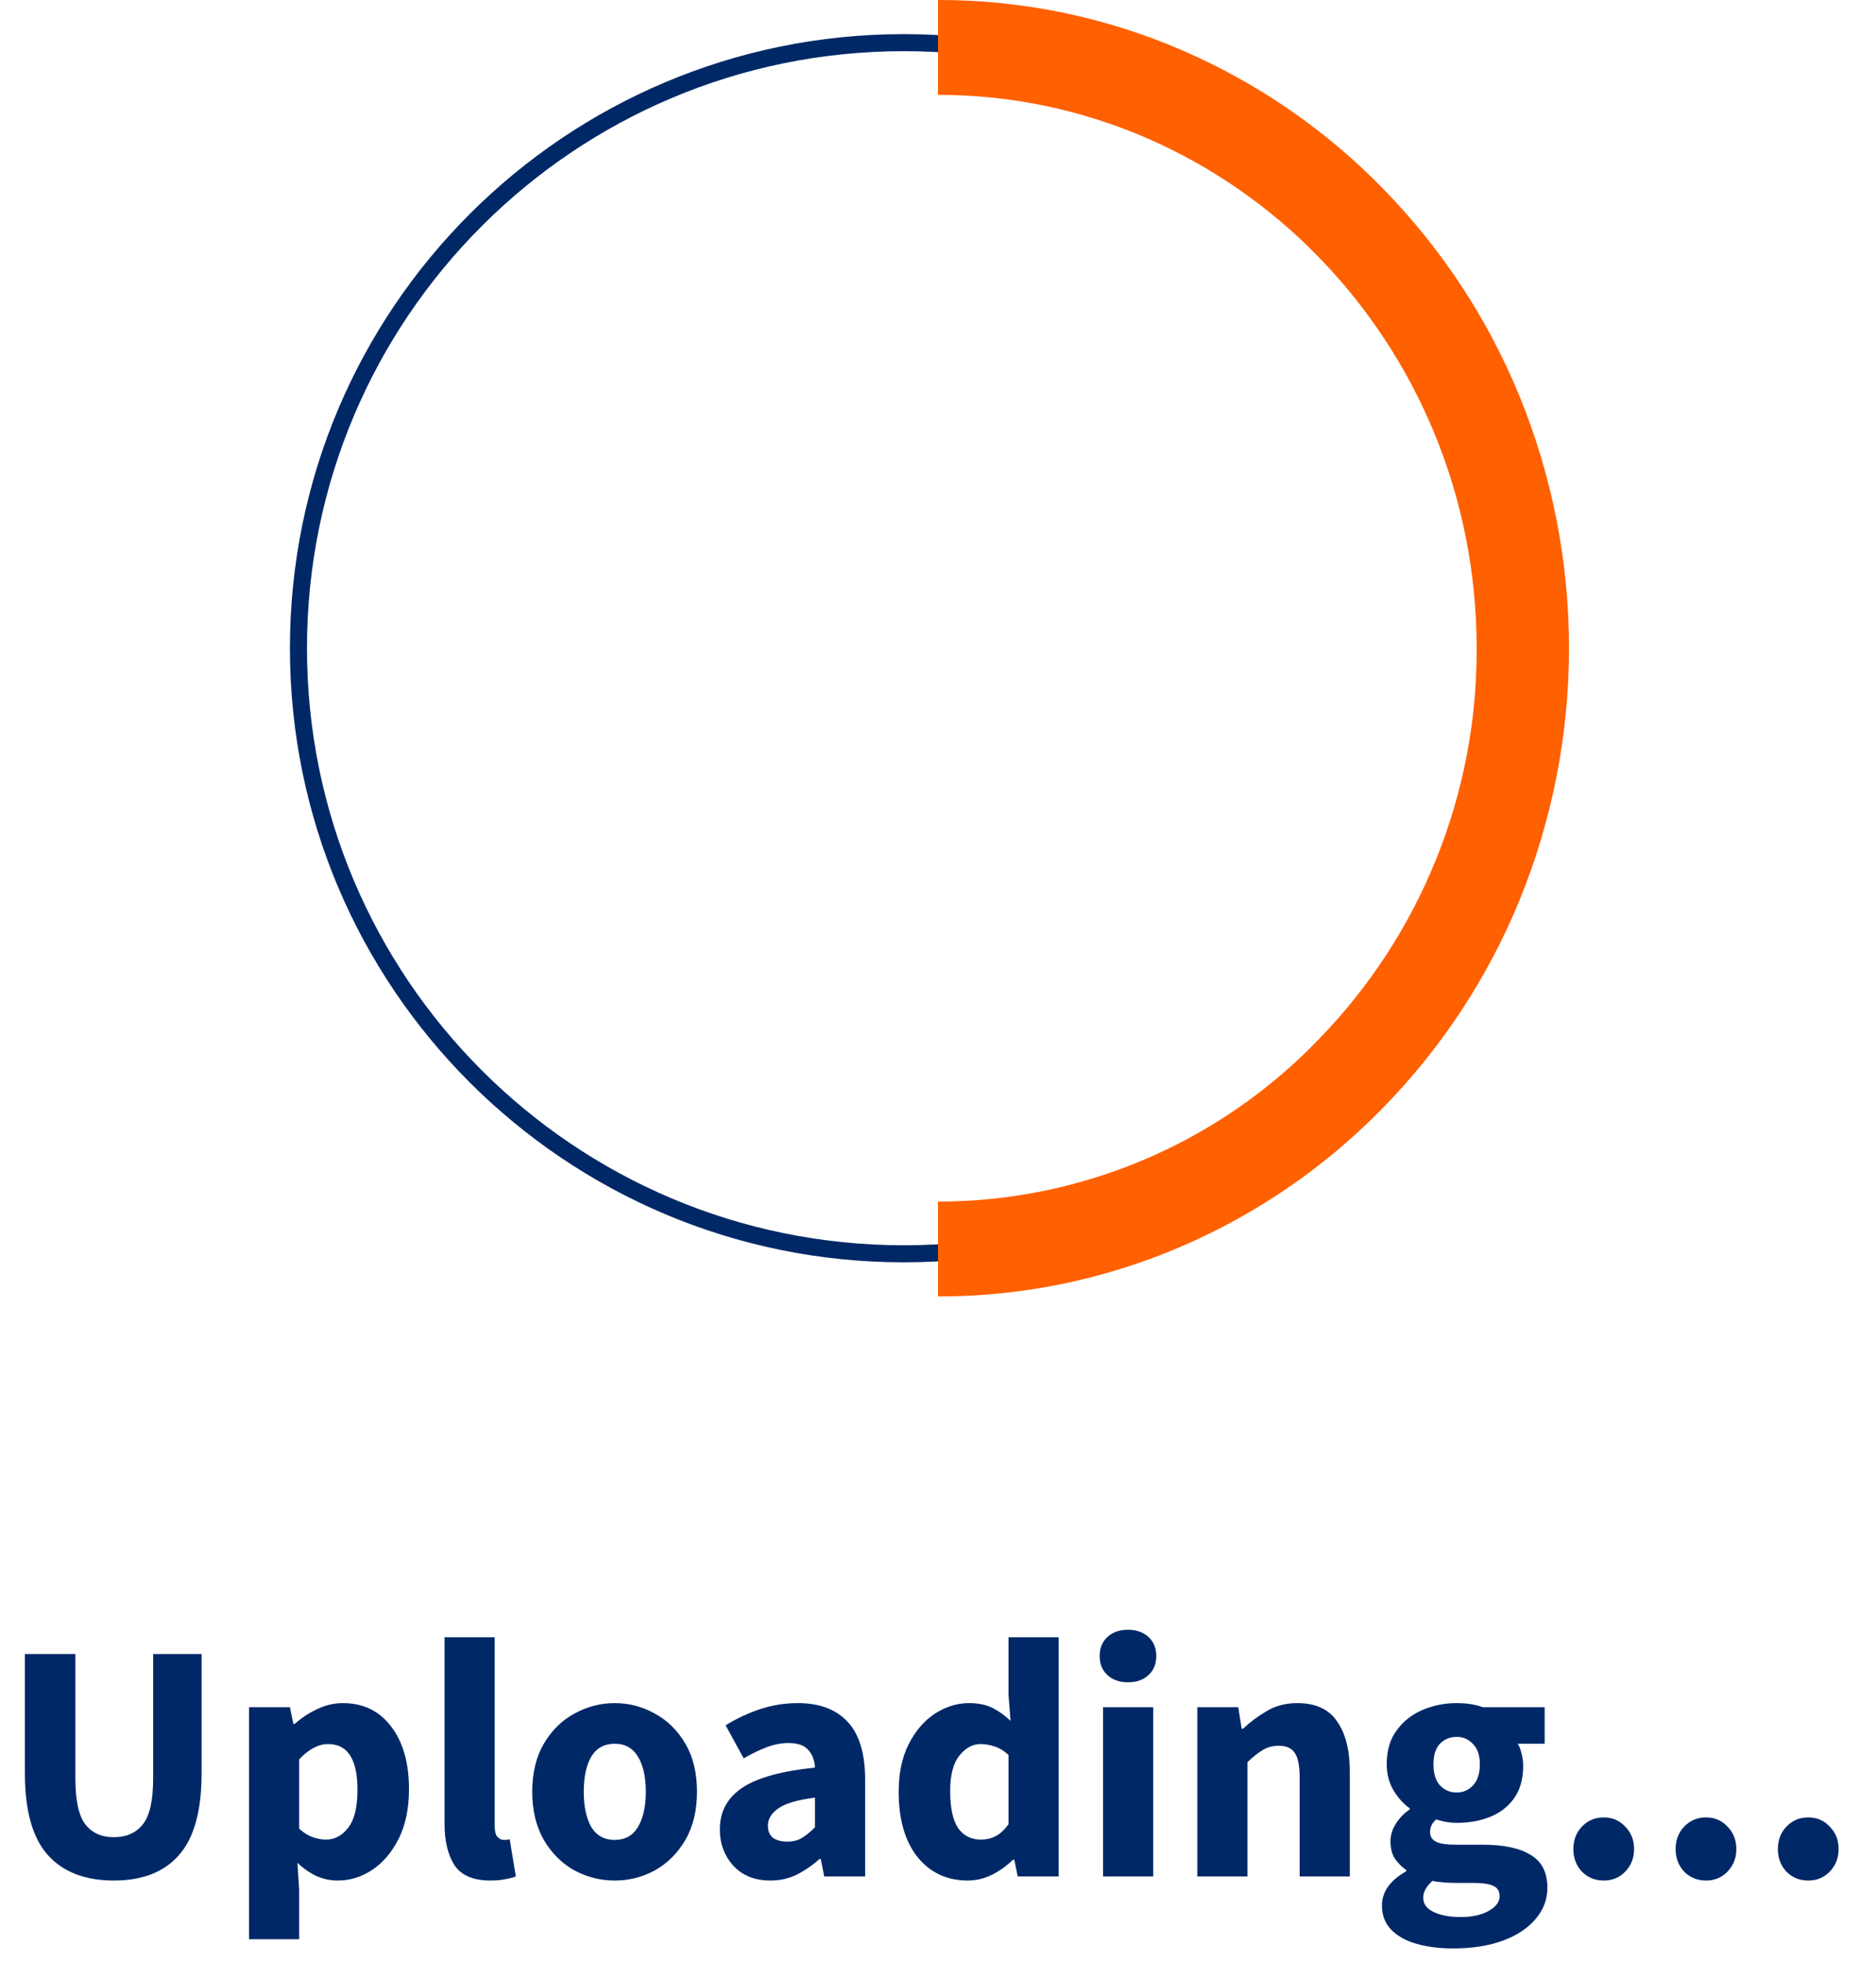 <svg width="110" height="115" viewBox="0 0 110 115" fill="none" xmlns="http://www.w3.org/2000/svg">
<path d="M6.68 110.24C4.987 110.24 3.693 109.74 2.8 108.74C1.907 107.74 1.46 106.147 1.46 103.96V96.96H4.42V104.26C4.42 105.54 4.613 106.433 5 106.94C5.387 107.447 5.947 107.7 6.68 107.7C7.413 107.7 7.98 107.447 8.38 106.94C8.78 106.433 8.98 105.54 8.98 104.26V96.96H11.82V103.96C11.82 106.147 11.38 107.74 10.5 108.74C9.633 109.74 8.36 110.24 6.68 110.24ZM14.601 113.68V100.08H17.001L17.201 101.06H17.281C17.667 100.713 18.101 100.427 18.581 100.2C19.074 99.96 19.581 99.84 20.101 99.84C21.301 99.84 22.247 100.3 22.941 101.22C23.634 102.127 23.981 103.347 23.981 104.88C23.981 106.013 23.781 106.98 23.381 107.78C22.981 108.58 22.461 109.193 21.821 109.62C21.194 110.033 20.521 110.24 19.801 110.24C19.374 110.24 18.961 110.153 18.561 109.98C18.161 109.793 17.787 109.533 17.441 109.2L17.541 110.78V113.68H14.601ZM19.121 107.84C19.627 107.84 20.061 107.607 20.421 107.14C20.781 106.673 20.961 105.933 20.961 104.92C20.961 103.133 20.387 102.24 19.241 102.24C18.667 102.24 18.101 102.54 17.541 103.14V107.2C17.807 107.44 18.074 107.607 18.341 107.7C18.607 107.793 18.867 107.84 19.121 107.84ZM28.766 110.24C27.752 110.24 27.046 109.94 26.646 109.34C26.259 108.727 26.066 107.92 26.066 106.92V95.98H29.006V107.04C29.006 107.347 29.059 107.56 29.166 107.68C29.286 107.8 29.406 107.86 29.526 107.86C29.592 107.86 29.646 107.86 29.686 107.86C29.739 107.847 29.806 107.833 29.886 107.82L30.246 110C30.086 110.067 29.879 110.12 29.626 110.16C29.386 110.213 29.099 110.24 28.766 110.24ZM36.048 110.24C35.208 110.24 34.415 110.04 33.668 109.64C32.935 109.227 32.342 108.633 31.888 107.86C31.435 107.073 31.208 106.133 31.208 105.04C31.208 103.933 31.435 102.993 31.888 102.22C32.342 101.447 32.935 100.86 33.668 100.46C34.415 100.047 35.208 99.84 36.048 99.84C36.888 99.84 37.675 100.047 38.408 100.46C39.142 100.86 39.735 101.447 40.188 102.22C40.642 102.993 40.868 103.933 40.868 105.04C40.868 106.133 40.642 107.073 40.188 107.86C39.735 108.633 39.142 109.227 38.408 109.64C37.675 110.04 36.888 110.24 36.048 110.24ZM36.048 107.86C36.648 107.86 37.102 107.607 37.408 107.1C37.715 106.58 37.868 105.893 37.868 105.04C37.868 104.173 37.715 103.487 37.408 102.98C37.102 102.473 36.648 102.22 36.048 102.22C35.435 102.22 34.975 102.473 34.668 102.98C34.375 103.487 34.228 104.173 34.228 105.04C34.228 105.893 34.375 106.58 34.668 107.1C34.975 107.607 35.435 107.86 36.048 107.86ZM45.167 110.24C44.261 110.24 43.541 109.953 43.007 109.38C42.474 108.793 42.207 108.08 42.207 107.24C42.207 106.2 42.647 105.387 43.527 104.8C44.407 104.213 45.827 103.82 47.787 103.62C47.761 103.18 47.627 102.833 47.387 102.58C47.16 102.313 46.774 102.18 46.227 102.18C45.814 102.18 45.394 102.26 44.967 102.42C44.541 102.58 44.087 102.8 43.607 103.08L42.547 101.14C43.174 100.753 43.84 100.44 44.547 100.2C45.267 99.96 46.014 99.84 46.787 99.84C48.054 99.84 49.027 100.207 49.707 100.94C50.387 101.673 50.727 102.8 50.727 104.32V110H48.327L48.127 108.98H48.047C47.634 109.353 47.187 109.66 46.707 109.9C46.24 110.127 45.727 110.24 45.167 110.24ZM46.167 107.96C46.501 107.96 46.787 107.887 47.027 107.74C47.281 107.58 47.534 107.373 47.787 107.12V105.38C46.747 105.513 46.027 105.727 45.627 106.02C45.227 106.3 45.027 106.633 45.027 107.02C45.027 107.34 45.127 107.58 45.327 107.74C45.541 107.887 45.821 107.96 46.167 107.96ZM56.754 110.24C55.527 110.24 54.541 109.78 53.794 108.86C53.061 107.927 52.694 106.653 52.694 105.04C52.694 103.96 52.887 103.033 53.274 102.26C53.674 101.473 54.187 100.873 54.814 100.46C55.454 100.047 56.121 99.84 56.814 99.84C57.361 99.84 57.821 99.933 58.194 100.12C58.567 100.307 58.921 100.56 59.254 100.88L59.134 99.36V95.98H62.074V110H59.674L59.474 109.02H59.394C59.047 109.367 58.641 109.66 58.174 109.9C57.707 110.127 57.234 110.24 56.754 110.24ZM57.514 107.84C57.834 107.84 58.121 107.773 58.374 107.64C58.641 107.507 58.894 107.273 59.134 106.94V102.88C58.881 102.64 58.607 102.473 58.314 102.38C58.034 102.287 57.761 102.24 57.494 102.24C57.027 102.24 56.614 102.467 56.254 102.92C55.894 103.36 55.714 104.053 55.714 105C55.714 105.973 55.867 106.693 56.174 107.16C56.494 107.613 56.941 107.84 57.514 107.84ZM64.679 110V100.08H67.619V110H64.679ZM66.139 98.62C65.646 98.62 65.246 98.48 64.939 98.2C64.632 97.92 64.479 97.547 64.479 97.08C64.479 96.613 64.632 96.24 64.939 95.96C65.246 95.68 65.646 95.54 66.139 95.54C66.632 95.54 67.032 95.68 67.339 95.96C67.646 96.24 67.799 96.613 67.799 97.08C67.799 97.547 67.646 97.92 67.339 98.2C67.032 98.48 66.632 98.62 66.139 98.62ZM70.206 110V100.08H72.606L72.806 101.34H72.886C73.313 100.94 73.78 100.593 74.286 100.3C74.806 99.993 75.4 99.84 76.066 99.84C77.146 99.84 77.926 100.2 78.406 100.92C78.9 101.627 79.146 102.6 79.146 103.84V110H76.206V104.22C76.206 103.5 76.106 103.007 75.906 102.74C75.72 102.473 75.413 102.34 74.986 102.34C74.613 102.34 74.293 102.427 74.026 102.6C73.76 102.76 73.466 102.993 73.146 103.3V110H70.206ZM85.192 114.22C84.418 114.22 83.718 114.133 83.092 113.96C82.465 113.787 81.965 113.513 81.592 113.14C81.218 112.767 81.032 112.287 81.032 111.7C81.032 110.9 81.505 110.233 82.452 109.7V109.62C82.198 109.447 81.978 109.227 81.792 108.96C81.618 108.693 81.532 108.353 81.532 107.94C81.532 107.58 81.638 107.233 81.852 106.9C82.065 106.567 82.332 106.293 82.652 106.08V106C82.305 105.76 81.992 105.413 81.712 104.96C81.445 104.507 81.312 103.993 81.312 103.42C81.312 102.62 81.505 101.96 81.892 101.44C82.278 100.907 82.785 100.507 83.412 100.24C84.038 99.973 84.705 99.84 85.412 99.84C85.998 99.84 86.512 99.92 86.952 100.08H90.572V102.22H88.992C89.085 102.367 89.158 102.553 89.212 102.78C89.278 103.007 89.312 103.253 89.312 103.52C89.312 104.28 89.138 104.907 88.792 105.4C88.445 105.893 87.978 106.26 87.392 106.5C86.805 106.74 86.145 106.86 85.412 106.86C85.025 106.86 84.625 106.793 84.212 106.66C83.972 106.86 83.852 107.107 83.852 107.4C83.852 107.653 83.965 107.84 84.192 107.96C84.418 108.08 84.805 108.14 85.352 108.14H86.952C88.178 108.14 89.112 108.34 89.752 108.74C90.405 109.127 90.732 109.767 90.732 110.66C90.732 111.34 90.505 111.947 90.052 112.48C89.598 113.027 88.958 113.453 88.132 113.76C87.305 114.067 86.325 114.22 85.192 114.22ZM85.412 105.08C85.798 105.08 86.118 104.94 86.372 104.66C86.638 104.38 86.772 103.967 86.772 103.42C86.772 102.9 86.638 102.507 86.372 102.24C86.118 101.96 85.798 101.82 85.412 101.82C85.025 101.82 84.698 101.953 84.432 102.22C84.178 102.487 84.052 102.887 84.052 103.42C84.052 103.967 84.178 104.38 84.432 104.66C84.698 104.94 85.025 105.08 85.412 105.08ZM85.652 112.38C86.318 112.38 86.865 112.26 87.292 112.02C87.718 111.78 87.932 111.493 87.932 111.16C87.932 110.853 87.798 110.647 87.532 110.54C87.278 110.433 86.905 110.38 86.412 110.38H85.392C85.058 110.38 84.778 110.367 84.552 110.34C84.338 110.327 84.152 110.3 83.992 110.26C83.632 110.58 83.452 110.907 83.452 111.24C83.452 111.613 83.652 111.893 84.052 112.08C84.465 112.28 84.998 112.38 85.652 112.38ZM94.035 110.24C93.528 110.24 93.102 110.067 92.755 109.72C92.422 109.36 92.255 108.92 92.255 108.4C92.255 107.867 92.422 107.427 92.755 107.08C93.102 106.72 93.528 106.54 94.035 106.54C94.542 106.54 94.962 106.72 95.295 107.08C95.642 107.427 95.815 107.867 95.815 108.4C95.815 108.92 95.642 109.36 95.295 109.72C94.962 110.067 94.542 110.24 94.035 110.24ZM100.031 110.24C99.525 110.24 99.098 110.067 98.751 109.72C98.418 109.36 98.251 108.92 98.251 108.4C98.251 107.867 98.418 107.427 98.751 107.08C99.098 106.72 99.525 106.54 100.031 106.54C100.538 106.54 100.958 106.72 101.291 107.08C101.638 107.427 101.811 107.867 101.811 108.4C101.811 108.92 101.638 109.36 101.291 109.72C100.958 110.067 100.538 110.24 100.031 110.24ZM106.027 110.24C105.521 110.24 105.094 110.067 104.747 109.72C104.414 109.36 104.247 108.92 104.247 108.4C104.247 107.867 104.414 107.427 104.747 107.08C105.094 106.72 105.521 106.54 106.027 106.54C106.534 106.54 106.954 106.72 107.287 107.08C107.634 107.427 107.807 107.867 107.807 108.4C107.807 108.92 107.634 109.36 107.287 109.72C106.954 110.067 106.534 110.24 106.027 110.24Z" fill="#002867"/>
<path d="M53 73.5C72.606 73.5 88.5 57.606 88.5 38C88.5 18.394 72.606 2.5 53 2.5C33.394 2.5 17.5 18.394 17.5 38C17.5 57.606 33.394 73.5 53 73.5Z" stroke="#002867"/>
<path d="M55 76V70.44C59.17 70.439 63.296 69.597 67.132 67.962C70.968 66.328 74.434 63.935 77.323 60.928C83.296 54.794 86.622 46.561 86.585 38C86.585 20.113 72.416 5.561 55 5.561V5.07146e-05C59.955 -0.008 64.857 1.008 69.4 2.986C73.816 4.906 77.812 7.672 81.162 11.13C84.554 14.611 87.246 18.711 89.091 23.208C92.968 32.688 92.968 43.311 89.091 52.791C87.246 57.288 84.554 61.389 81.162 64.87C77.811 68.327 73.815 71.094 69.4 73.014C64.857 74.991 59.955 76.008 55 76Z" fill="#FF6000"/>
</svg>
